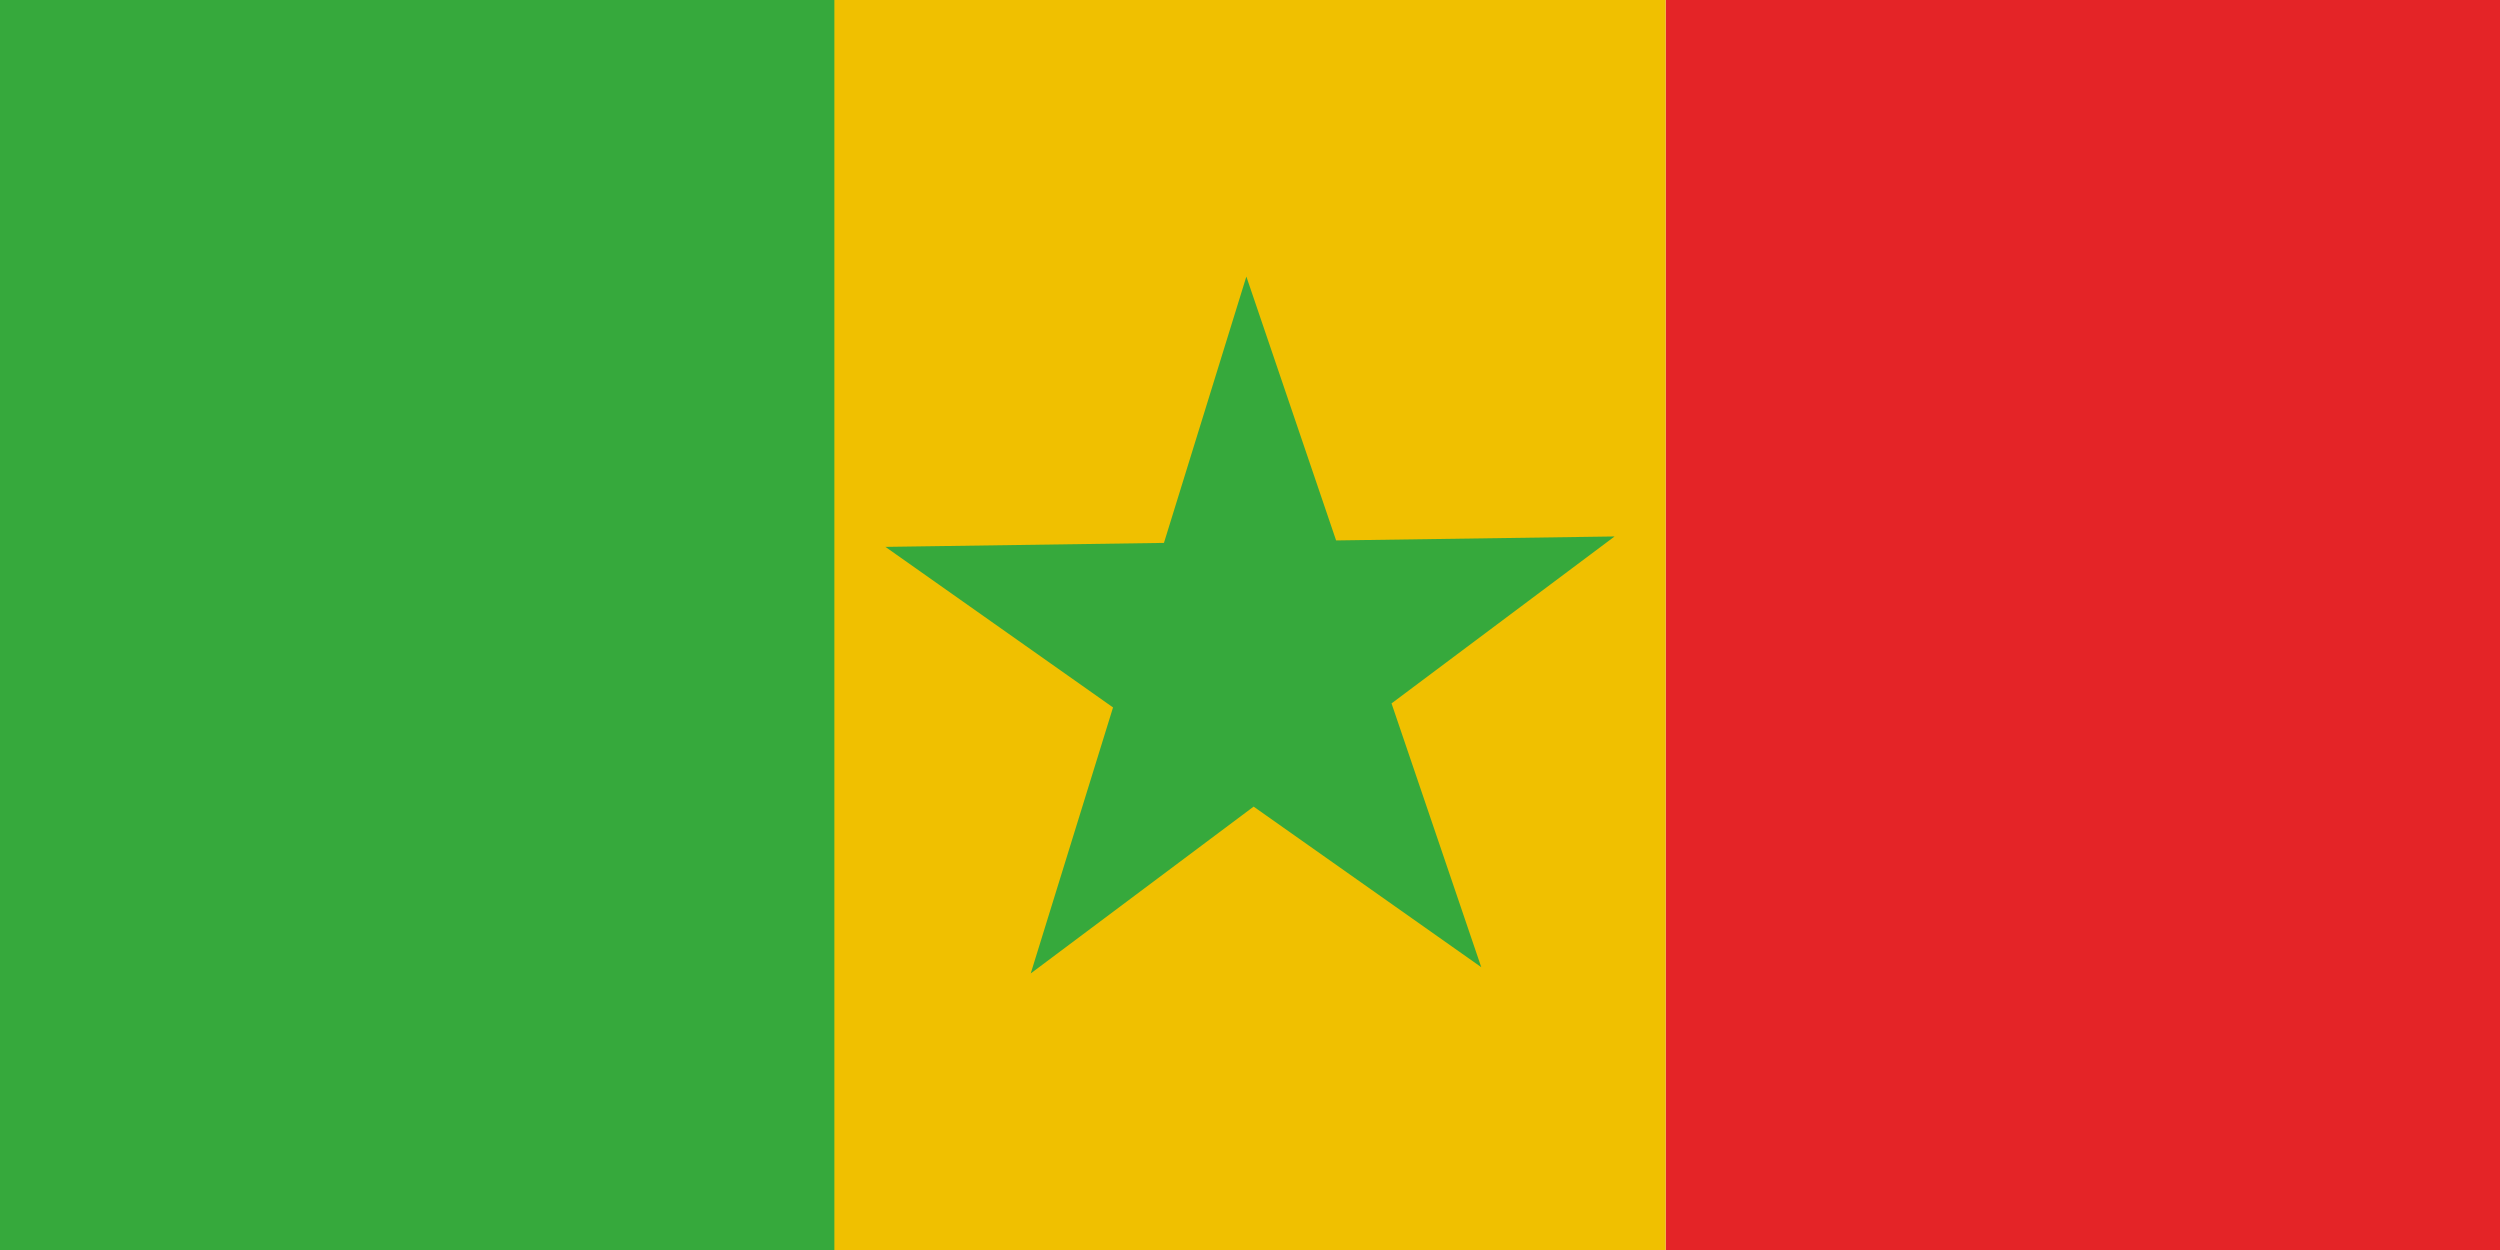 <svg id="Layer_1" data-name="Layer 1" xmlns="http://www.w3.org/2000/svg" width="48" height="24" viewBox="0 0 48 24"><defs><style>.cls-1{fill:#e42427;}.cls-2{fill:#f0c000;}.cls-3{fill:#36a93c;}</style></defs><title>Team Stripes [FOR ASSETS]</title><rect class="cls-1" x="31.98" width="16.02" height="24"/><rect class="cls-2" x="15.96" width="16.02" height="24"/><rect class="cls-3" width="16.02" height="24"/><polygon class="cls-3" points="17 10.5 31 10.3 19.79 18.69 23.93 5.31 28.44 18.57 17 10.5"/></svg>